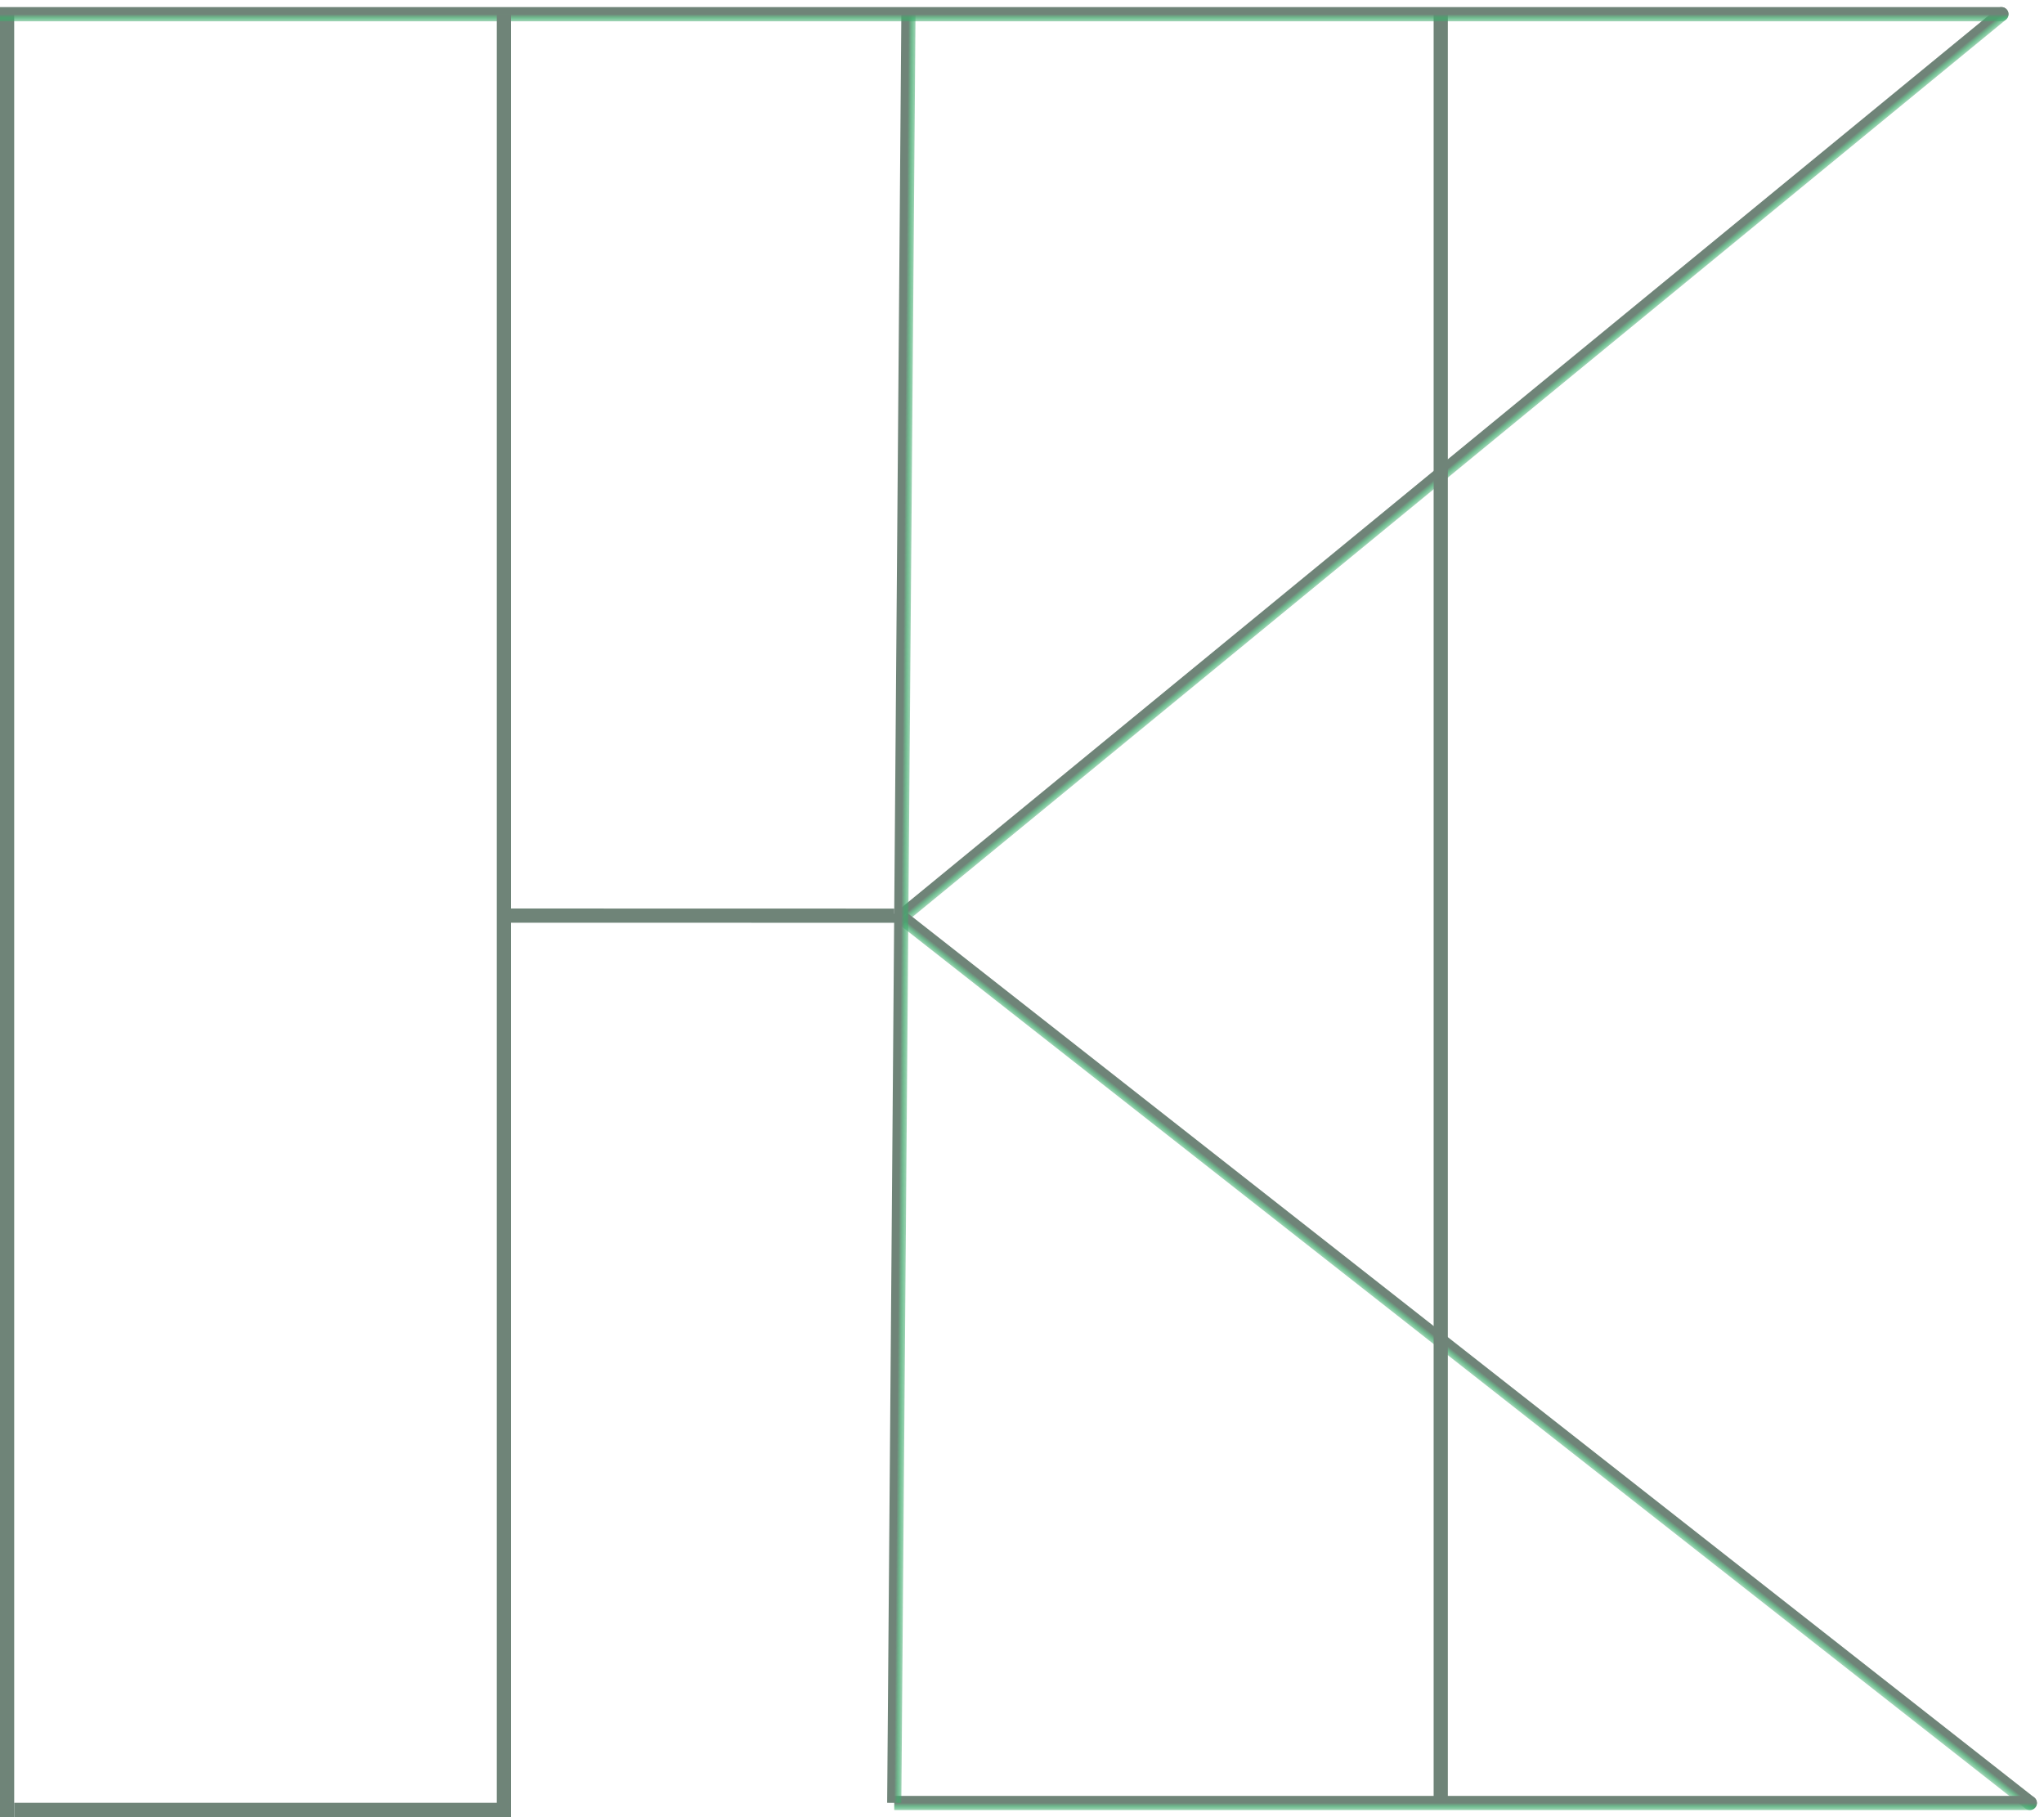 <svg width="144" height="128" viewBox="0 0 144 128" fill="none" xmlns="http://www.w3.org/2000/svg">
<path d="M141.317 1.387C141.531 1.211 141.562 0.896 141.387 0.683C141.211 0.469 140.896 0.438 140.683 0.613L141.317 1.387ZM63.317 65.381L141.317 1.387L140.683 0.613L62.683 64.608L63.317 65.381Z" fill="url(#paint0_linear_7_14)"/>
<path d="M64.309 64.607L63.915 64.298L63.298 65.085L63.691 65.393L64.309 64.607ZM142.691 127.393C142.909 127.564 143.223 127.526 143.393 127.309C143.564 127.091 143.526 126.777 143.309 126.607L142.691 127.393ZM63.691 65.393L142.691 127.393L143.309 126.607L64.309 64.607L63.691 65.393Z" fill="url(#paint1_linear_7_14)"/>
<path d="M143.001 127.501C143.277 127.501 143.501 127.277 143.501 127.001C143.501 126.725 143.277 126.501 143.001 126.501L143.001 127.501ZM63 127.5L143.001 127.501L143.001 126.501L63 126.5L63 127.5Z" fill="url(#paint2_linear_7_14)"/>
<path d="M63 126.994L64 1" stroke="url(#paint3_linear_7_14)"/>
<line x1="0.5" y1="128" x2="0.5" y2="1" stroke="url(#paint4_linear_7_14)"/>
<line x1="101.5" y1="127" x2="101.5" y2="1" stroke="url(#paint5_linear_7_14)"/>
<path d="M141 1.5C141.276 1.5 141.5 1.276 141.5 1C141.5 0.724 141.276 0.5 141 0.5L141 1.5ZM-1.62328e-07 1.5L141 1.5L141 0.5L1.62328e-07 0.5L-1.62328e-07 1.5Z" fill="url(#paint6_linear_7_14)"/>
<line x1="1" y1="127.488" x2="36" y2="127.488" stroke="url(#paint7_linear_7_14)"/>
<line x1="35.5" y1="128" x2="35.5" y2="1" stroke="url(#paint8_linear_7_14)"/>
<line x1="36" y1="64.494" x2="63" y2="64.5" stroke="url(#paint9_linear_7_14)"/>
<defs>
<linearGradient id="paint0_linear_7_14" x1="102" y1="32.997" x2="102.634" y2="33.77" gradientUnits="userSpaceOnUse">
<stop stop-color="#6F8478"/>
<stop offset="0.271" stop-color="#42A96D" stop-opacity="0.74"/>
<stop offset="0.391" stop-color="#42A96D" stop-opacity="0.618"/>
<stop offset="1" stop-color="#42A96D" stop-opacity="0"/>
</linearGradient>
<linearGradient id="paint1_linear_7_14" x1="103.5" y1="96" x2="102.883" y2="96.787" gradientUnits="userSpaceOnUse">
<stop stop-color="#6F8478"/>
<stop offset="0.271" stop-color="#42A96D" stop-opacity="0.74"/>
<stop offset="0.391" stop-color="#42A96D" stop-opacity="0.618"/>
<stop offset="1" stop-color="#42A96D" stop-opacity="0"/>
</linearGradient>
<linearGradient id="paint2_linear_7_14" x1="103.001" y1="127.001" x2="103.001" y2="128.001" gradientUnits="userSpaceOnUse">
<stop stop-color="#6F8478"/>
<stop offset="0.271" stop-color="#42A96D" stop-opacity="0.74"/>
<stop offset="0.391" stop-color="#42A96D" stop-opacity="0.618"/>
<stop offset="1" stop-color="#42A96D" stop-opacity="0"/>
</linearGradient>
<linearGradient id="paint3_linear_7_14" x1="63.5" y1="63.997" x2="64.5" y2="64.005" gradientUnits="userSpaceOnUse">
<stop stop-color="#6F8478"/>
<stop offset="0.271" stop-color="#42A96D" stop-opacity="0.74"/>
<stop offset="0.391" stop-color="#42A96D" stop-opacity="0.618"/>
<stop offset="1" stop-color="#42A96D" stop-opacity="0"/>
</linearGradient>
<linearGradient id="paint4_linear_7_14" x1="1" y1="64.5" x2="2" y2="64.5" gradientUnits="userSpaceOnUse">
<stop stop-color="#6F8478"/>
<stop offset="0.271" stop-color="#42A96D" stop-opacity="0.74"/>
<stop offset="0.391" stop-color="#42A96D" stop-opacity="0.618"/>
<stop offset="1" stop-color="#42A96D" stop-opacity="0"/>
</linearGradient>
<linearGradient id="paint5_linear_7_14" x1="102" y1="64" x2="103" y2="64" gradientUnits="userSpaceOnUse">
<stop stop-color="#6F8478"/>
<stop offset="0.271" stop-color="#42A96D" stop-opacity="0.74"/>
<stop offset="0.391" stop-color="#42A96D" stop-opacity="0.618"/>
<stop offset="1" stop-color="#42A96D" stop-opacity="0"/>
</linearGradient>
<linearGradient id="paint6_linear_7_14" x1="70.5" y1="1" x2="70.5" y2="2" gradientUnits="userSpaceOnUse">
<stop stop-color="#6F8478"/>
<stop offset="0.271" stop-color="#42A96D" stop-opacity="0.74"/>
<stop offset="0.391" stop-color="#42A96D" stop-opacity="0.618"/>
<stop offset="1" stop-color="#42A96D" stop-opacity="0"/>
</linearGradient>
<linearGradient id="paint7_linear_7_14" x1="18.5" y1="127.988" x2="18.5" y2="128.988" gradientUnits="userSpaceOnUse">
<stop stop-color="#6F8478"/>
<stop offset="0.271" stop-color="#42A96D" stop-opacity="0.74"/>
<stop offset="0.391" stop-color="#42A96D" stop-opacity="0.618"/>
<stop offset="1" stop-color="#42A96D" stop-opacity="0"/>
</linearGradient>
<linearGradient id="paint8_linear_7_14" x1="36" y1="64.5" x2="37" y2="64.5" gradientUnits="userSpaceOnUse">
<stop stop-color="#6F8478"/>
<stop offset="0.271" stop-color="#42A96D" stop-opacity="0.74"/>
<stop offset="0.391" stop-color="#42A96D" stop-opacity="0.618"/>
<stop offset="1" stop-color="#42A96D" stop-opacity="0"/>
</linearGradient>
<linearGradient id="paint9_linear_7_14" x1="49.5" y1="64.997" x2="49.5" y2="65.997" gradientUnits="userSpaceOnUse">
<stop stop-color="#6F8478"/>
<stop offset="0.271" stop-color="#42A96D" stop-opacity="0.74"/>
<stop offset="0.391" stop-color="#42A96D" stop-opacity="0.618"/>
<stop offset="1" stop-color="#42A96D" stop-opacity="0"/>
</linearGradient>
</defs>
</svg>
